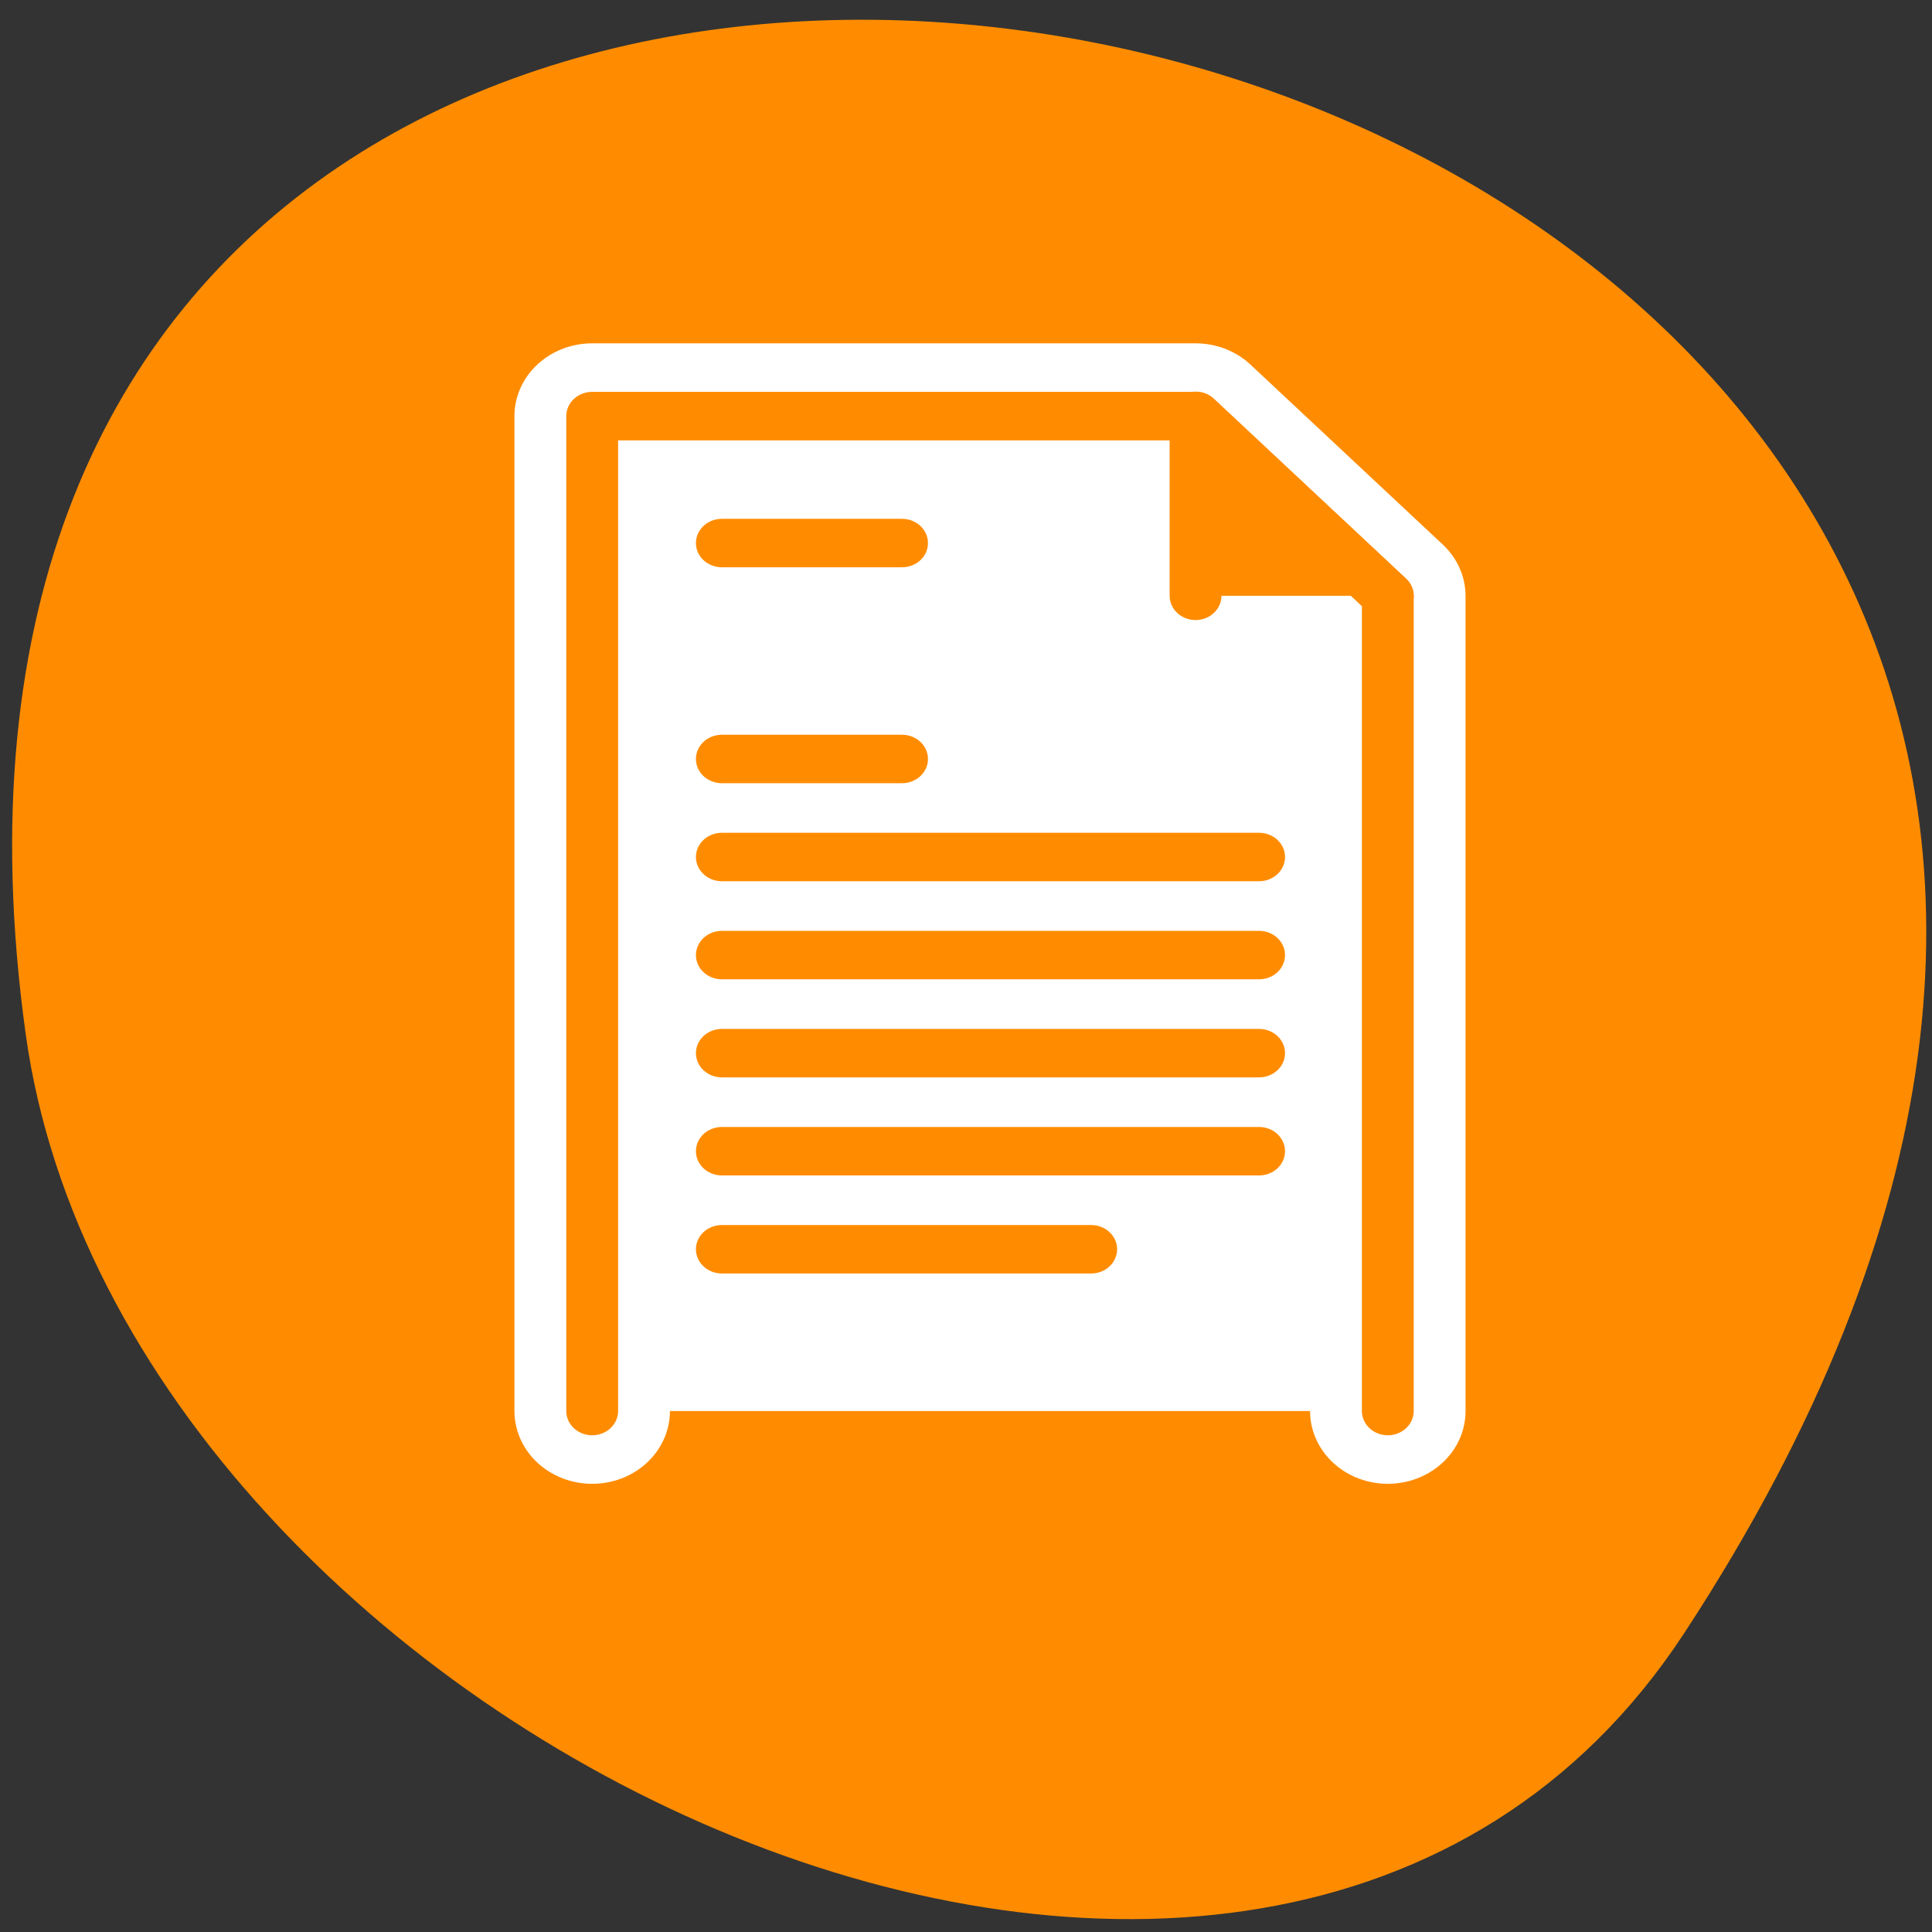 <svg xmlns="http://www.w3.org/2000/svg" viewBox="0 0 32 32"><rect x="0" y="0" width="32" height="32" fill="#333333" stroke="none"/><path d="m 27.895 27.051 c 18.148 -27.695 -31.418 -38.41 -27.469 -9.922 c 1.609 11.621 20.527 20.52 27.469 9.922" style="fill:#ff8c00"/><g style="stroke-linecap:round;stroke-linejoin:round"><g transform="matrix(0.361 0 0 0.338 5.566 4.989)"><path d="m 11.752 54.384 v -48.753 h 27.683 l 8.821 8.816 v 39.937" style="fill:none;stroke:#fff;stroke-width:7.134"/><g style="stroke:#ff8c00;stroke-width:2.378"><path d="m 11.752 54.384 v -48.753 h 27.683 l 8.821 8.816 v 39.937" style="fill:#fff"/><path d="m 39.435 14.435 v -8.816 l 8.821 8.816" style="fill:#ff8c00"/></g></g><g transform="matrix(0.348 0 0 0.325 5.966 5.364)" style="fill:none;stroke:#ff8c00;stroke-width:2.469"><path d="m 17.214 11.171 h 8.575"/><path d="m 17.214 22.175 h 8.575"/><path d="m 17.214 32.17 h 25.569"/><path d="m 17.214 47.162 h 17.577"/><path d="m 17.214 37.167 h 25.569"/><path d="m 17.214 42.165 h 25.569"/><path d="m 17.214 27.172 h 25.569"/></g></g></svg>
